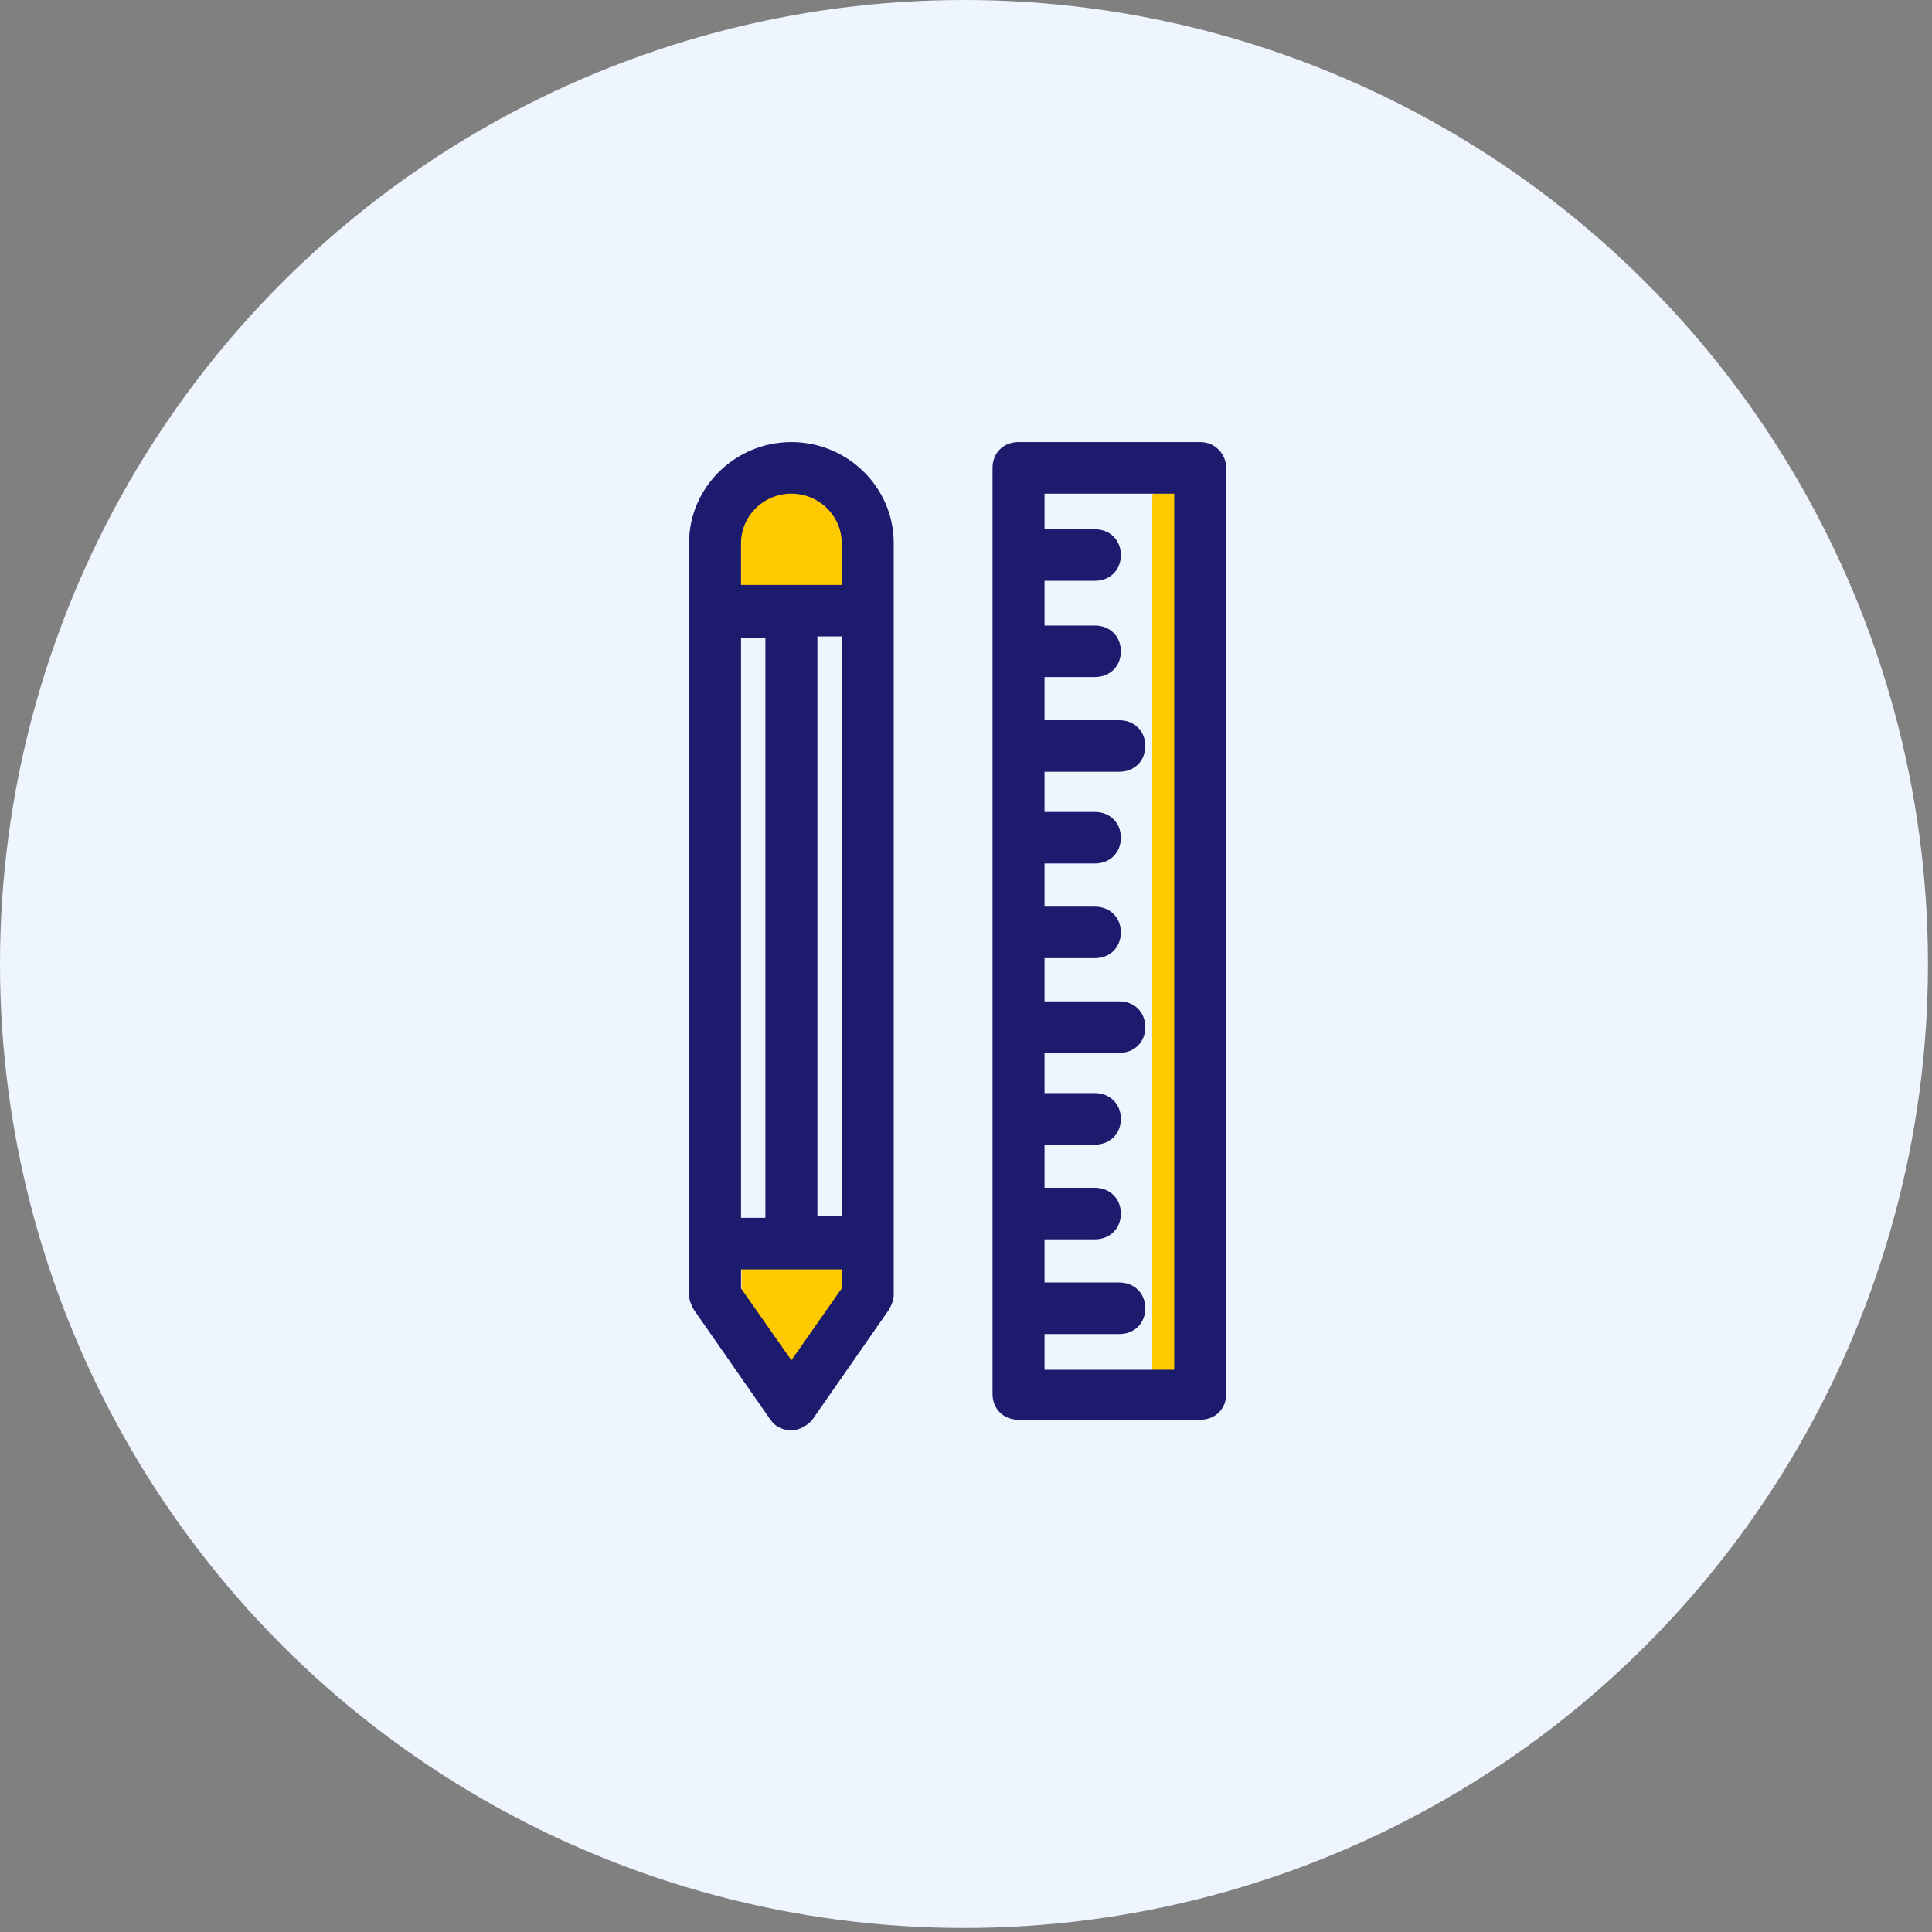 <?xml version="1.0" encoding="UTF-8"?> <svg xmlns="http://www.w3.org/2000/svg" width="45" height="45" viewBox="0 0 45 45" fill="none"><rect x="0" y="0" width="45" height="45" fill="#808080" stroke="none"/><circle cx="22.453" cy="22.453" r="22.453" fill="#EFF5FF"></circle><g clip-path="url(#clip0_422_462)"><path d="M16.6 13.287L17.607 11.274C18.845 11.057 19.432 11.147 19.956 12.28V13.958L17.271 13.623L16.6 13.287Z" fill="#FFCA00"></path><path d="M17.271 30.067V29.395H19.62V30.067L18.614 32.08L17.271 30.067Z" fill="#FFCA00"></path><path d="M27.339 11.609V32.08" stroke="#FFCA00" stroke-linecap="round"></path><path d="M16.258 30.424L16.262 30.431L16.267 30.439L18.045 32.993C18.045 32.994 18.045 32.994 18.045 32.994C18.146 33.143 18.298 33.189 18.433 33.189C18.589 33.189 18.726 33.091 18.805 33.013L18.814 33.004L18.82 32.995L20.599 30.439L20.604 30.431L20.607 30.424C20.609 30.421 20.61 30.418 20.612 30.415C20.644 30.352 20.692 30.258 20.692 30.157V12.648C20.692 11.421 19.674 10.422 18.433 10.422H18.433C17.192 10.422 16.174 11.422 16.174 12.648V30.157C16.174 30.258 16.222 30.352 16.254 30.415C16.255 30.418 16.257 30.421 16.258 30.424ZM17.135 28.491V14.734H17.952V28.491H17.135ZM18.914 14.699H19.73V28.456H18.914V14.699ZM18.433 11.373C19.148 11.373 19.73 11.949 19.73 12.648V13.749H17.135V12.648C17.135 11.949 17.718 11.373 18.433 11.373ZM19.731 30.048L18.433 31.901L17.135 30.048V29.442H19.731V30.048Z" fill="linear-gradient(
    265deg
    ,#1ca3e9,rgb(29, 27, 110))" stroke="linear-gradient(
    265deg
    ,#1ca3e9,rgb(29, 27, 110))" stroke-width="0.25"></path><path d="M27.956 10.422H23.723C23.589 10.422 23.467 10.467 23.378 10.554C23.289 10.642 23.243 10.763 23.243 10.897V32.469C23.243 32.603 23.288 32.724 23.378 32.812C23.467 32.899 23.589 32.944 23.723 32.944H27.956C28.09 32.944 28.212 32.899 28.301 32.812C28.39 32.724 28.436 32.603 28.436 32.469V10.897C28.436 10.659 28.244 10.422 27.956 10.422ZM27.475 32.029H24.204V30.948H26.071C26.205 30.948 26.327 30.903 26.416 30.816C26.505 30.728 26.551 30.607 26.551 30.473C26.551 30.339 26.505 30.217 26.416 30.13C26.327 30.042 26.205 29.997 26.071 29.997H24.204V28.742H25.502C25.636 28.742 25.758 28.697 25.847 28.61C25.936 28.522 25.982 28.401 25.982 28.267C25.982 28.133 25.936 28.011 25.847 27.924C25.758 27.836 25.636 27.791 25.502 27.791H24.204V26.536H25.502C25.636 26.536 25.758 26.491 25.847 26.403C25.936 26.316 25.982 26.195 25.982 26.061C25.982 25.926 25.936 25.805 25.847 25.718C25.758 25.63 25.636 25.585 25.502 25.585H24.204V24.399H26.071C26.205 24.399 26.327 24.355 26.416 24.267C26.505 24.18 26.551 24.058 26.551 23.924C26.551 23.79 26.505 23.669 26.416 23.581C26.327 23.494 26.205 23.449 26.071 23.449H24.204V22.193H25.502C25.636 22.193 25.758 22.149 25.847 22.061C25.936 21.973 25.982 21.852 25.982 21.718C25.982 21.584 25.936 21.463 25.847 21.375C25.758 21.288 25.636 21.243 25.502 21.243H24.204V19.987H25.502C25.636 19.987 25.758 19.943 25.847 19.855C25.936 19.767 25.982 19.646 25.982 19.512C25.982 19.378 25.936 19.257 25.847 19.169C25.758 19.082 25.636 19.037 25.502 19.037H24.204V17.851H26.071C26.205 17.851 26.327 17.806 26.416 17.719C26.505 17.631 26.551 17.51 26.551 17.376C26.551 17.242 26.505 17.121 26.416 17.033C26.327 16.945 26.205 16.901 26.071 16.901H24.204V15.645H25.502C25.636 15.645 25.758 15.6 25.847 15.513C25.936 15.425 25.982 15.304 25.982 15.17C25.982 15.036 25.936 14.915 25.847 14.827C25.758 14.739 25.636 14.695 25.502 14.695H24.204V13.403H25.502C25.636 13.403 25.758 13.359 25.847 13.271C25.936 13.184 25.982 13.062 25.982 12.928C25.982 12.794 25.936 12.673 25.847 12.585C25.758 12.498 25.636 12.453 25.502 12.453H24.204V11.373H27.475V32.029Z" fill="linear-gradient(
    265deg
    ,#1ca3e9,rgb(29, 27, 110))" stroke="linear-gradient(
    265deg
    ,#1ca3e9,rgb(29, 27, 110))" stroke-width="0.25"></path></g><defs><clipPath id="clip0_422_462"><rect width="20.807" height="24.163" fill="white" transform="translate(11.902 10.267)"></rect></clipPath></defs></svg> 